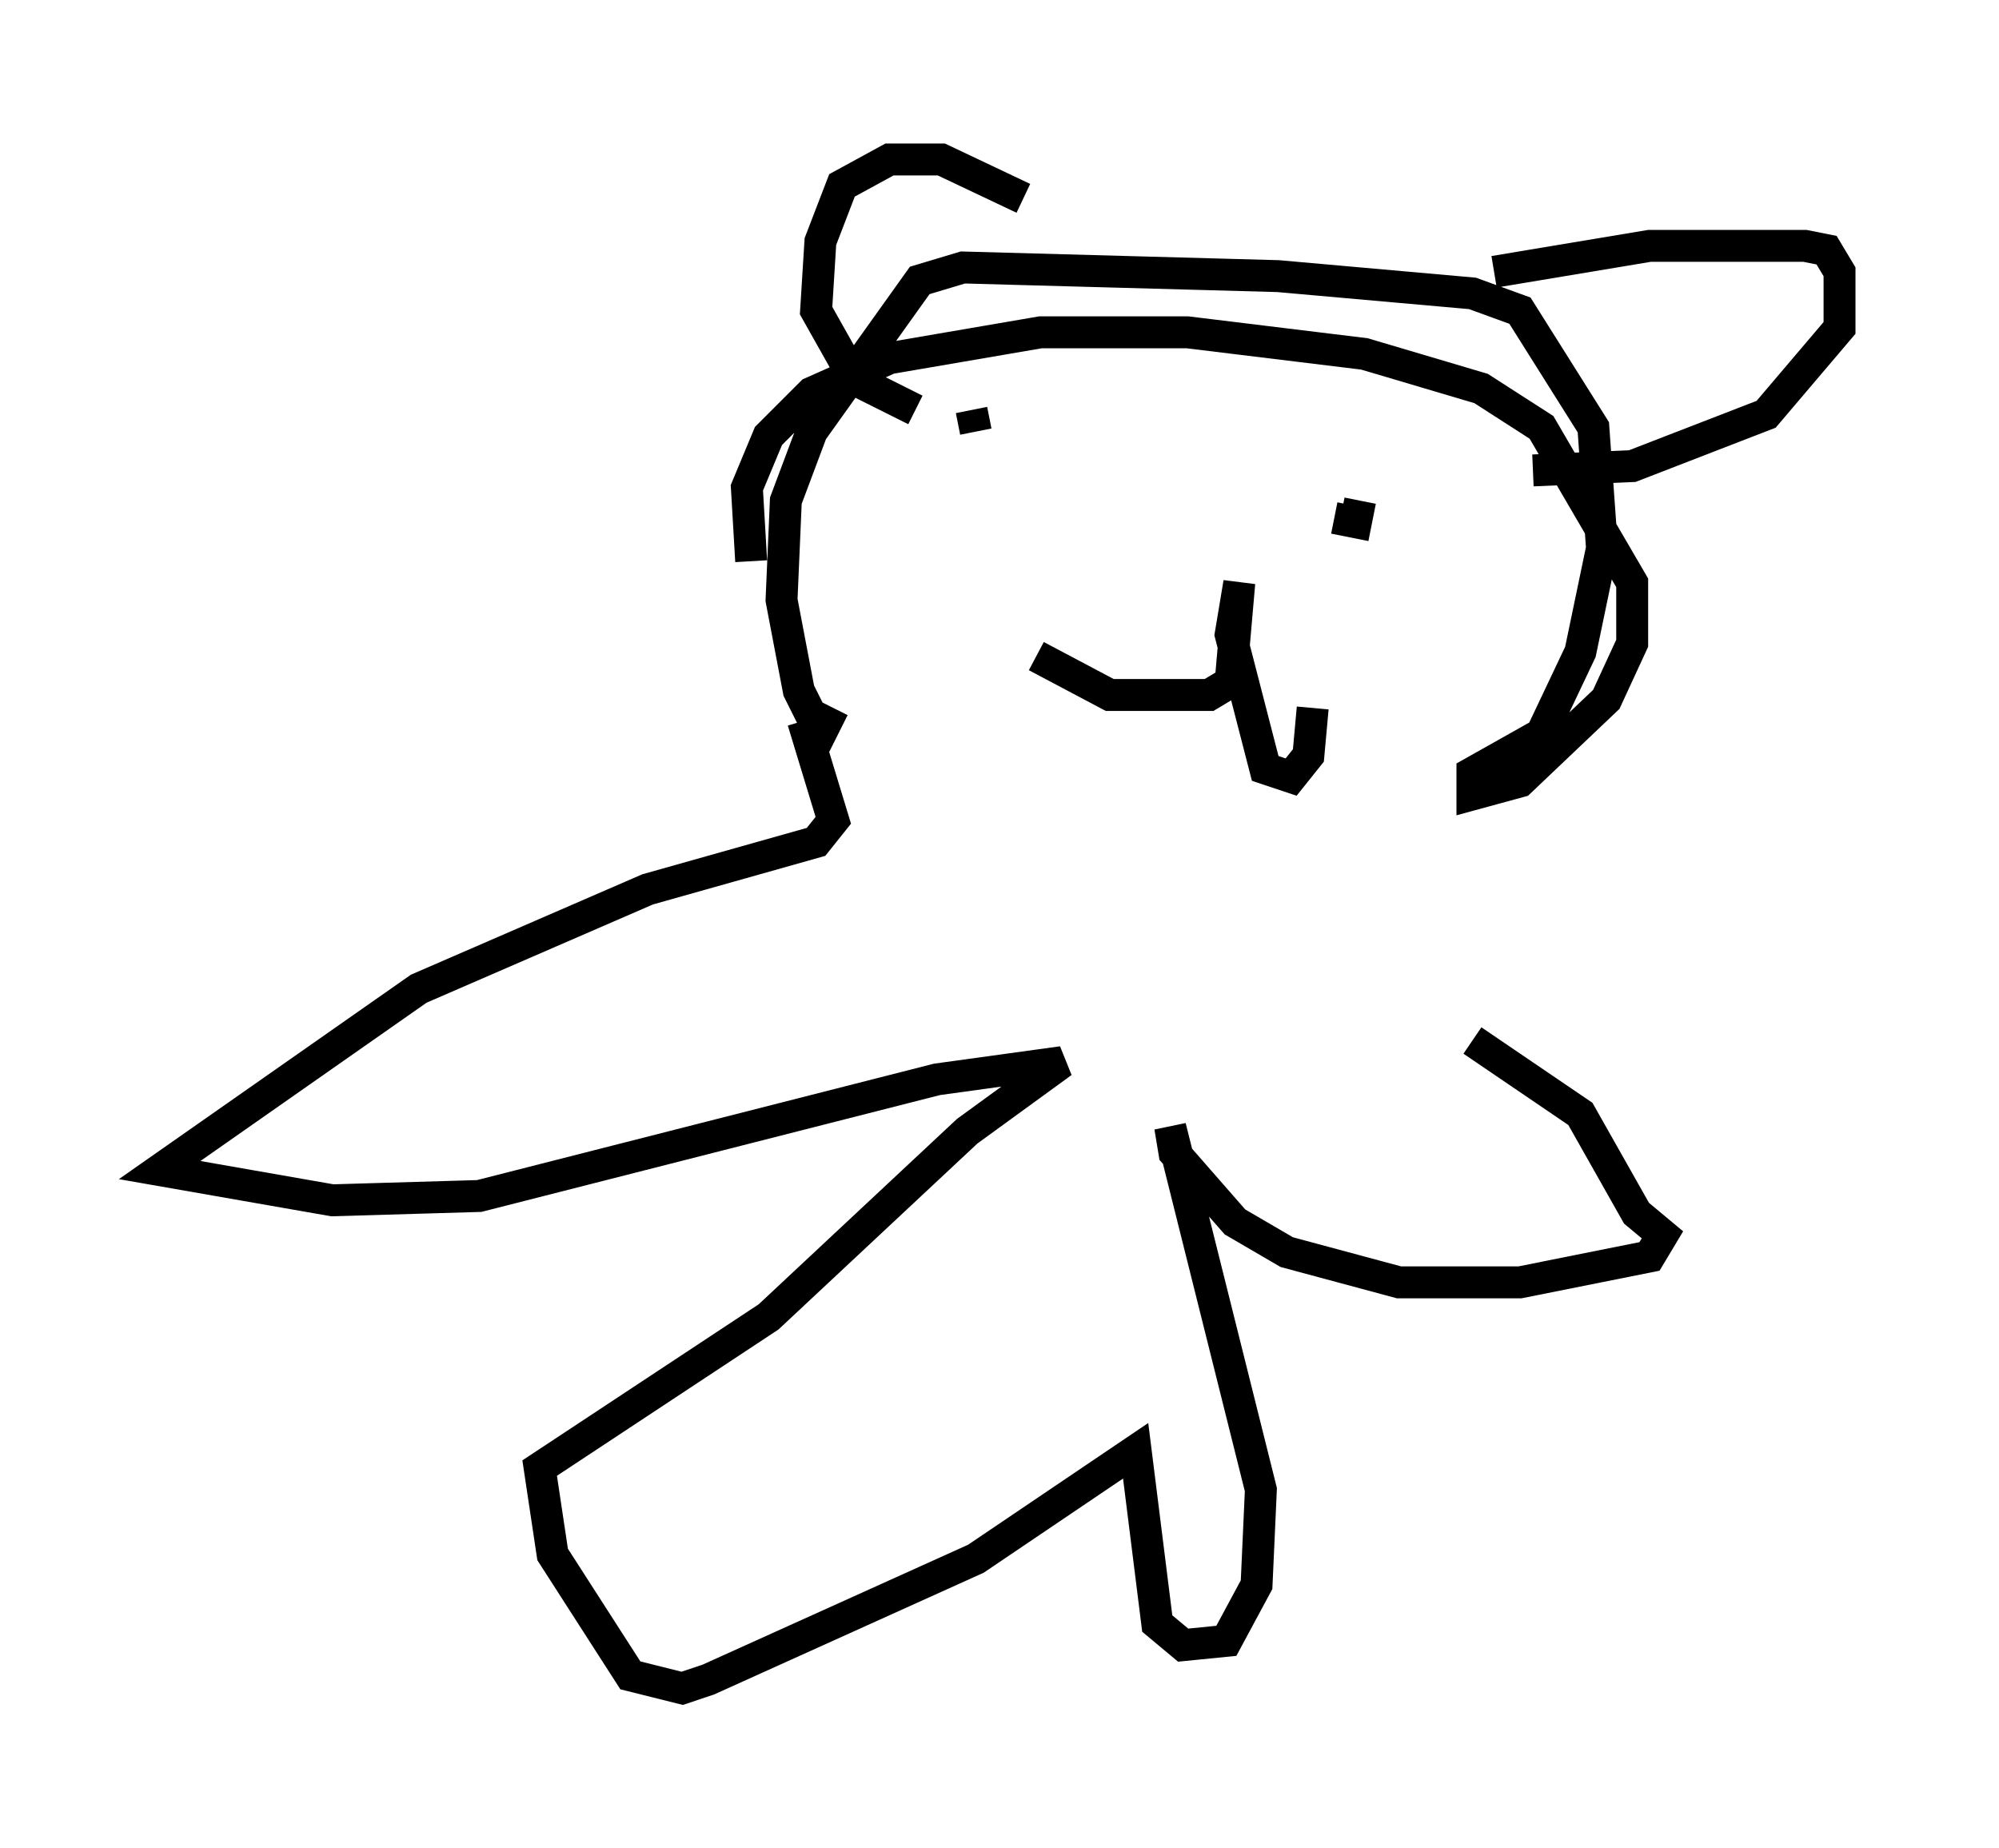 <?xml version="1.0" encoding="utf-8" ?>
<svg baseProfile="full" height="57.902" version="1.1" width="62.638" xmlns="http://www.w3.org/2000/svg" xmlns:ev="http://www.w3.org/2001/xml-events" xmlns:xlink="http://www.w3.org/1999/xlink"><defs /><rect fill="white" height="57.902" width="62.638" x="0" y="0" /><path d="M24.621, 21.373 m-1.083, -3.789 l-0.135, -2.3 0.677, -1.624 l1.353, -1.353 2.436, -1.083 l4.736, -0.812 4.601, 0.0 l5.548, 0.677 3.654, 1.083 l1.894, 1.218 2.842, 4.871 l0.0, 1.894 -0.812, 1.759 l-2.706, 2.571 -1.488, 0.406 l0.0, -0.677 2.165, -1.218 l1.218, -2.571 0.677, -3.248 l-0.271, -3.789 -2.3, -3.654 l-1.488, -0.541 -6.089, -0.541 l-9.878, -0.271 -1.353, 0.406 l-3.383, 4.736 -0.812, 2.165 l-0.135, 3.112 0.541, 2.842 l0.677, 1.353 0.406, -0.812 m20.703, -13.667 l4.871, -0.812 4.871, 0.0 l0.677, 0.135 0.406, 0.677 l0.0, 1.759 -2.3, 2.706 l-4.195, 1.624 -3.112, 0.135 m-15.967, -8.525 l-2.571, -1.218 -1.624, 0.0 l-1.488, 0.812 -0.677, 1.759 l-0.135, 2.165 1.218, 2.165 l1.894, 0.947 m3.789, 7.713 l2.3, 1.218 3.112, 0.0 l0.677, -0.406 0.271, -3.112 l-0.271, 1.624 1.083, 4.195 l0.812, 0.271 0.541, -0.677 l0.135, -1.488 m1.488, -6.495 l-0.135, 0.677 -0.677, -0.135 m-11.367, -3.383 l0.135, 0.677 m-5.413, 9.066 l0.947, 3.112 -0.541, 0.677 l-5.277, 1.488 -7.172, 3.112 l-8.119, 5.683 5.413, 0.947 l4.601, -0.135 14.344, -3.654 l3.924, -0.541 -2.977, 2.165 l-6.225, 5.819 -7.172, 4.736 l0.406, 2.706 2.436, 3.789 l1.624, 0.406 0.812, -0.271 l8.39, -3.789 5.007, -3.383 l0.677, 5.413 0.812, 0.677 l1.353, -0.135 0.947, -1.759 l0.135, -2.977 -2.842, -11.367 l0.135, 0.812 1.894, 2.165 l1.624, 0.947 3.518, 0.947 l3.789, 0.0 4.059, -0.812 l0.406, -0.677 -0.812, -0.677 l-1.759, -3.112 -3.383, -2.3 " fill="none" stroke="black" stroke-width="1" /></svg>